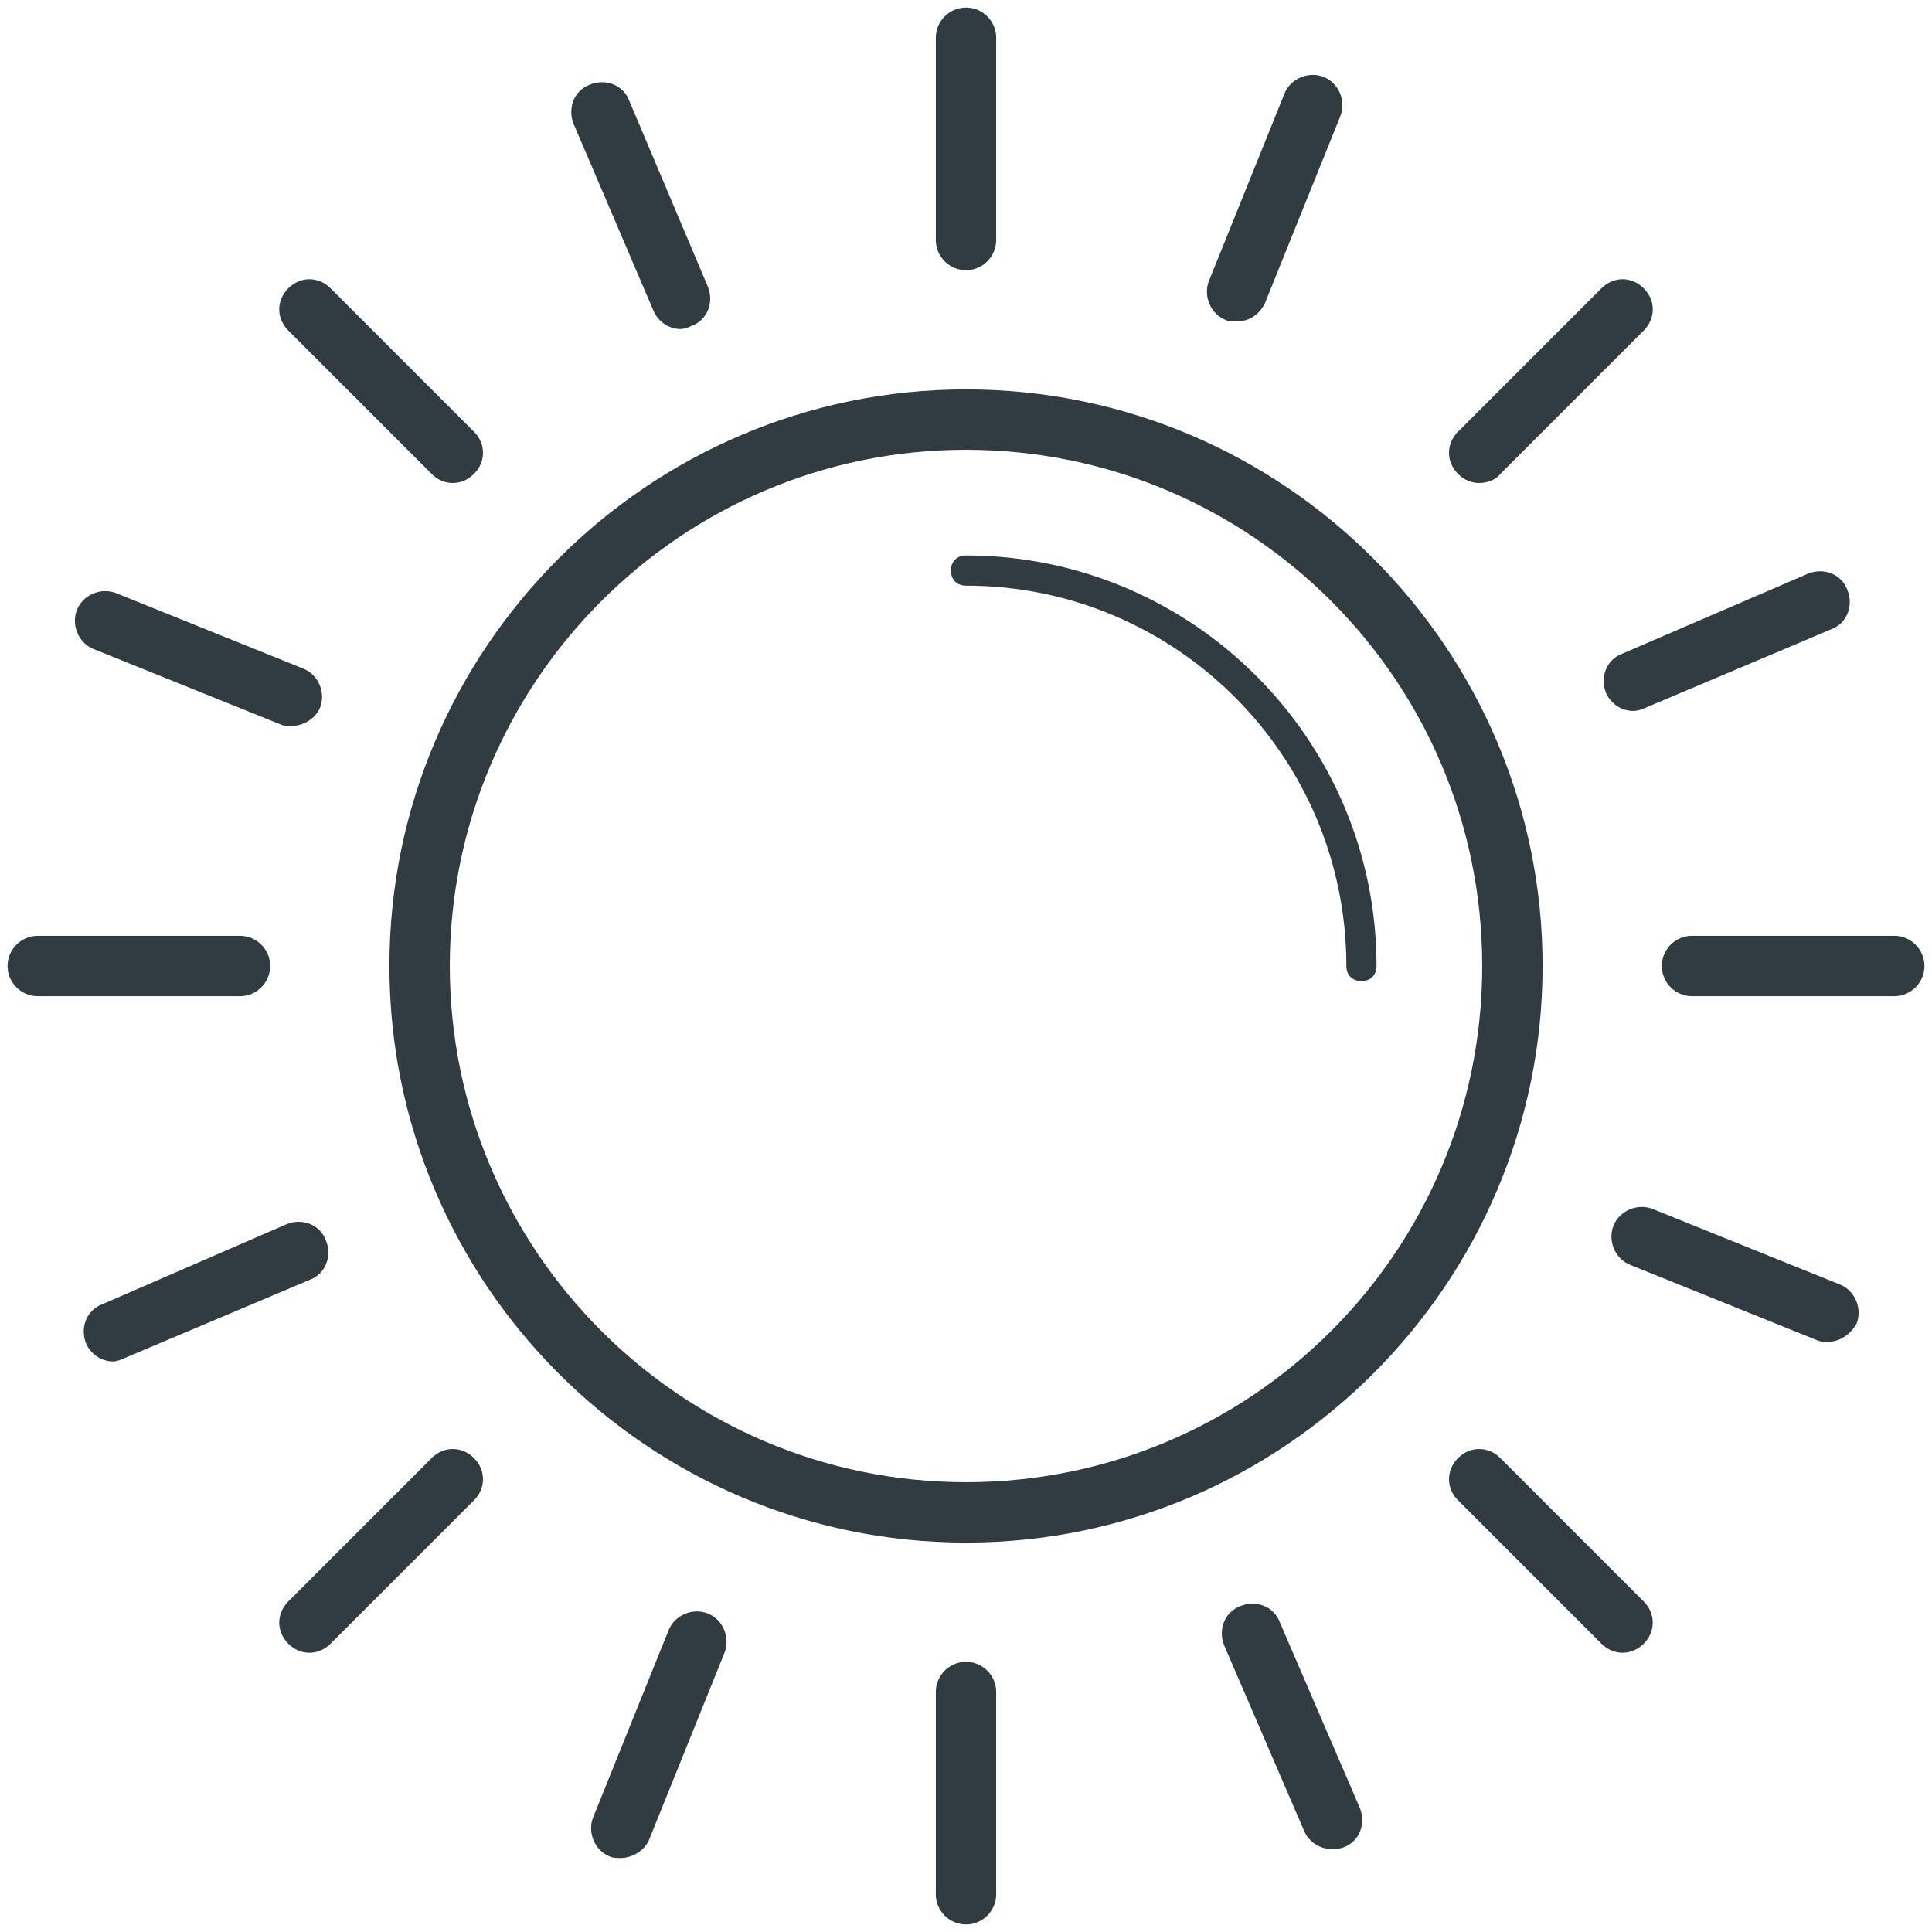 <svg t="1720350810547" viewBox="0 0 1024 1024" version="1.1" xmlns="http://www.w3.org/2000/svg"
     p-id="16121" width="50" height="50">
    <path d="M512 817.6C343.2 817.6 206.4 680 206.4 512S343.2 206.4 512 206.4 817.6 344 817.6 512 680.8 817.6 512 817.6z m0-579.2c-151.2 0-273.6 123.2-273.6 273.6S360.8 785.6 512 785.6 785.6 663.2 785.6 512 663.2 238.4 512 238.4z"
          fill="#303C42" p-id="16122"></path>
    <path d="M721.6 520c-4.8 0-8-3.2-8-8 0-111.2-90.4-201.6-201.6-201.6-4.8 0-8-3.2-8-8s3.2-8 8-8C632 294.4 729.6 392 729.6 512c0 4.8-3.2 8-8 8zM512 143.2c-8.8 0-16-7.2-16-16V20c0-8.8 7.2-16 16-16s16 7.2 16 16v107.2c0 8.8-7.2 16-16 16zM512 1020c-8.8 0-16-7.2-16-16v-107.2c0-8.8 7.2-16 16-16s16 7.2 16 16v107.2c0 8.8-7.2 16-16 16zM1004 528h-107.2c-8.8 0-16-7.2-16-16s7.2-16 16-16h107.2c8.8 0 16 7.2 16 16s-7.2 16-16 16zM127.2 528H20c-8.8 0-16-7.2-16-16s7.2-16 16-16h107.2c8.8 0 16 7.2 16 16s-7.2 16-16 16zM784 256c-4 0-8-1.6-11.2-4.8-6.4-6.4-6.4-16 0-22.4l76-76c6.4-6.4 16-6.4 22.4 0 6.4 6.4 6.4 16 0 22.4l-76 76c-2.4 3.2-7.2 4.8-11.2 4.8zM164 876c-4 0-8-1.6-11.2-4.8-6.4-6.4-6.4-16 0-22.4l76-76c6.4-6.4 16-6.4 22.4 0 6.4 6.4 6.4 16 0 22.4l-76 76c-3.2 3.2-7.2 4.8-11.2 4.8zM860 876c-4 0-8-1.6-11.2-4.8l-76-76c-6.4-6.4-6.4-16 0-22.4 6.4-6.4 16-6.4 22.4 0l76 76c6.4 6.4 6.4 16 0 22.4-3.2 3.2-7.2 4.8-11.2 4.8zM240 256c-4 0-8-1.6-11.2-4.8l-76-76c-6.4-6.4-6.4-16 0-22.4 6.4-6.4 16-6.4 22.4 0l76 76c6.4 6.4 6.4 16 0 22.4-3.2 3.2-7.2 4.8-11.2 4.8zM655.2 170.4c-1.6 0-4 0-5.6-0.8-8-3.2-12-12.8-8.8-20.8l40-99.2c3.2-8 12.8-12 20.8-8.8 8 3.2 12 12.8 8.8 20.8l-40 99.2c-3.2 6.4-8.8 9.6-15.2 9.6zM328.8 984.8c-1.6 0-4 0-5.6-0.8-8-3.2-12-12.8-8.8-20.8l40-99.2c3.2-8 12.8-12 20.8-8.8 8 3.2 12 12.8 8.8 20.8l-40 99.2c-2.4 5.6-8.8 9.6-15.2 9.6zM968.8 711.2c-1.6 0-4 0-5.6-0.8l-99.2-40c-8-3.2-12-12.8-8.8-20.8 3.2-8 12.8-12 20.8-8.8l99.2 40c8 3.2 12 12.8 8.8 20.8-3.2 5.6-8.8 9.6-15.2 9.6zM154.4 384.8c-1.6 0-4 0-5.6-0.8L49.6 344c-8-3.2-12-12.8-8.8-20.8 3.2-8 12.8-12 20.8-8.8l99.2 40c8 3.2 12 12.8 8.8 20.8-2.4 5.6-8.8 9.6-15.2 9.6zM865.6 376.8c-6.4 0-12-4-14.4-9.6-3.2-8 0-17.6 8.8-20.8l98.4-42.4c8-3.2 17.6 0 20.8 8.8 3.2 8 0 17.6-8.8 20.8L872 375.2c-1.6 0.8-4 1.6-6.4 1.6zM60 721.6c-6.4 0-12-4-14.4-9.6-3.2-8 0-17.6 8.8-20.8L152 648.8c8-3.2 17.6 0 20.8 8.8 3.2 8 0 17.6-8.8 20.8L65.6 720c-1.6 0.8-4 1.6-5.6 1.6zM705.6 980c-6.4 0-12-4-14.4-9.6L648.8 872c-3.2-8 0-17.6 8.8-20.8 8-3.2 17.6 0 20.8 8.8l42.4 98.4c3.2 8 0 17.6-8.8 20.8-2.4 0.8-4 0.8-6.4 0.8zM360.8 174.4c-6.4 0-12-4-14.4-9.6L304 65.6c-3.2-8 0-17.6 8.8-20.8 8-3.2 17.6 0 20.8 8.8L375.2 152c3.2 8 0 17.6-8.8 20.8-1.6 0.8-4 1.6-5.6 1.6z"
          fill="#303C42" p-id="16123"></path>
</svg>